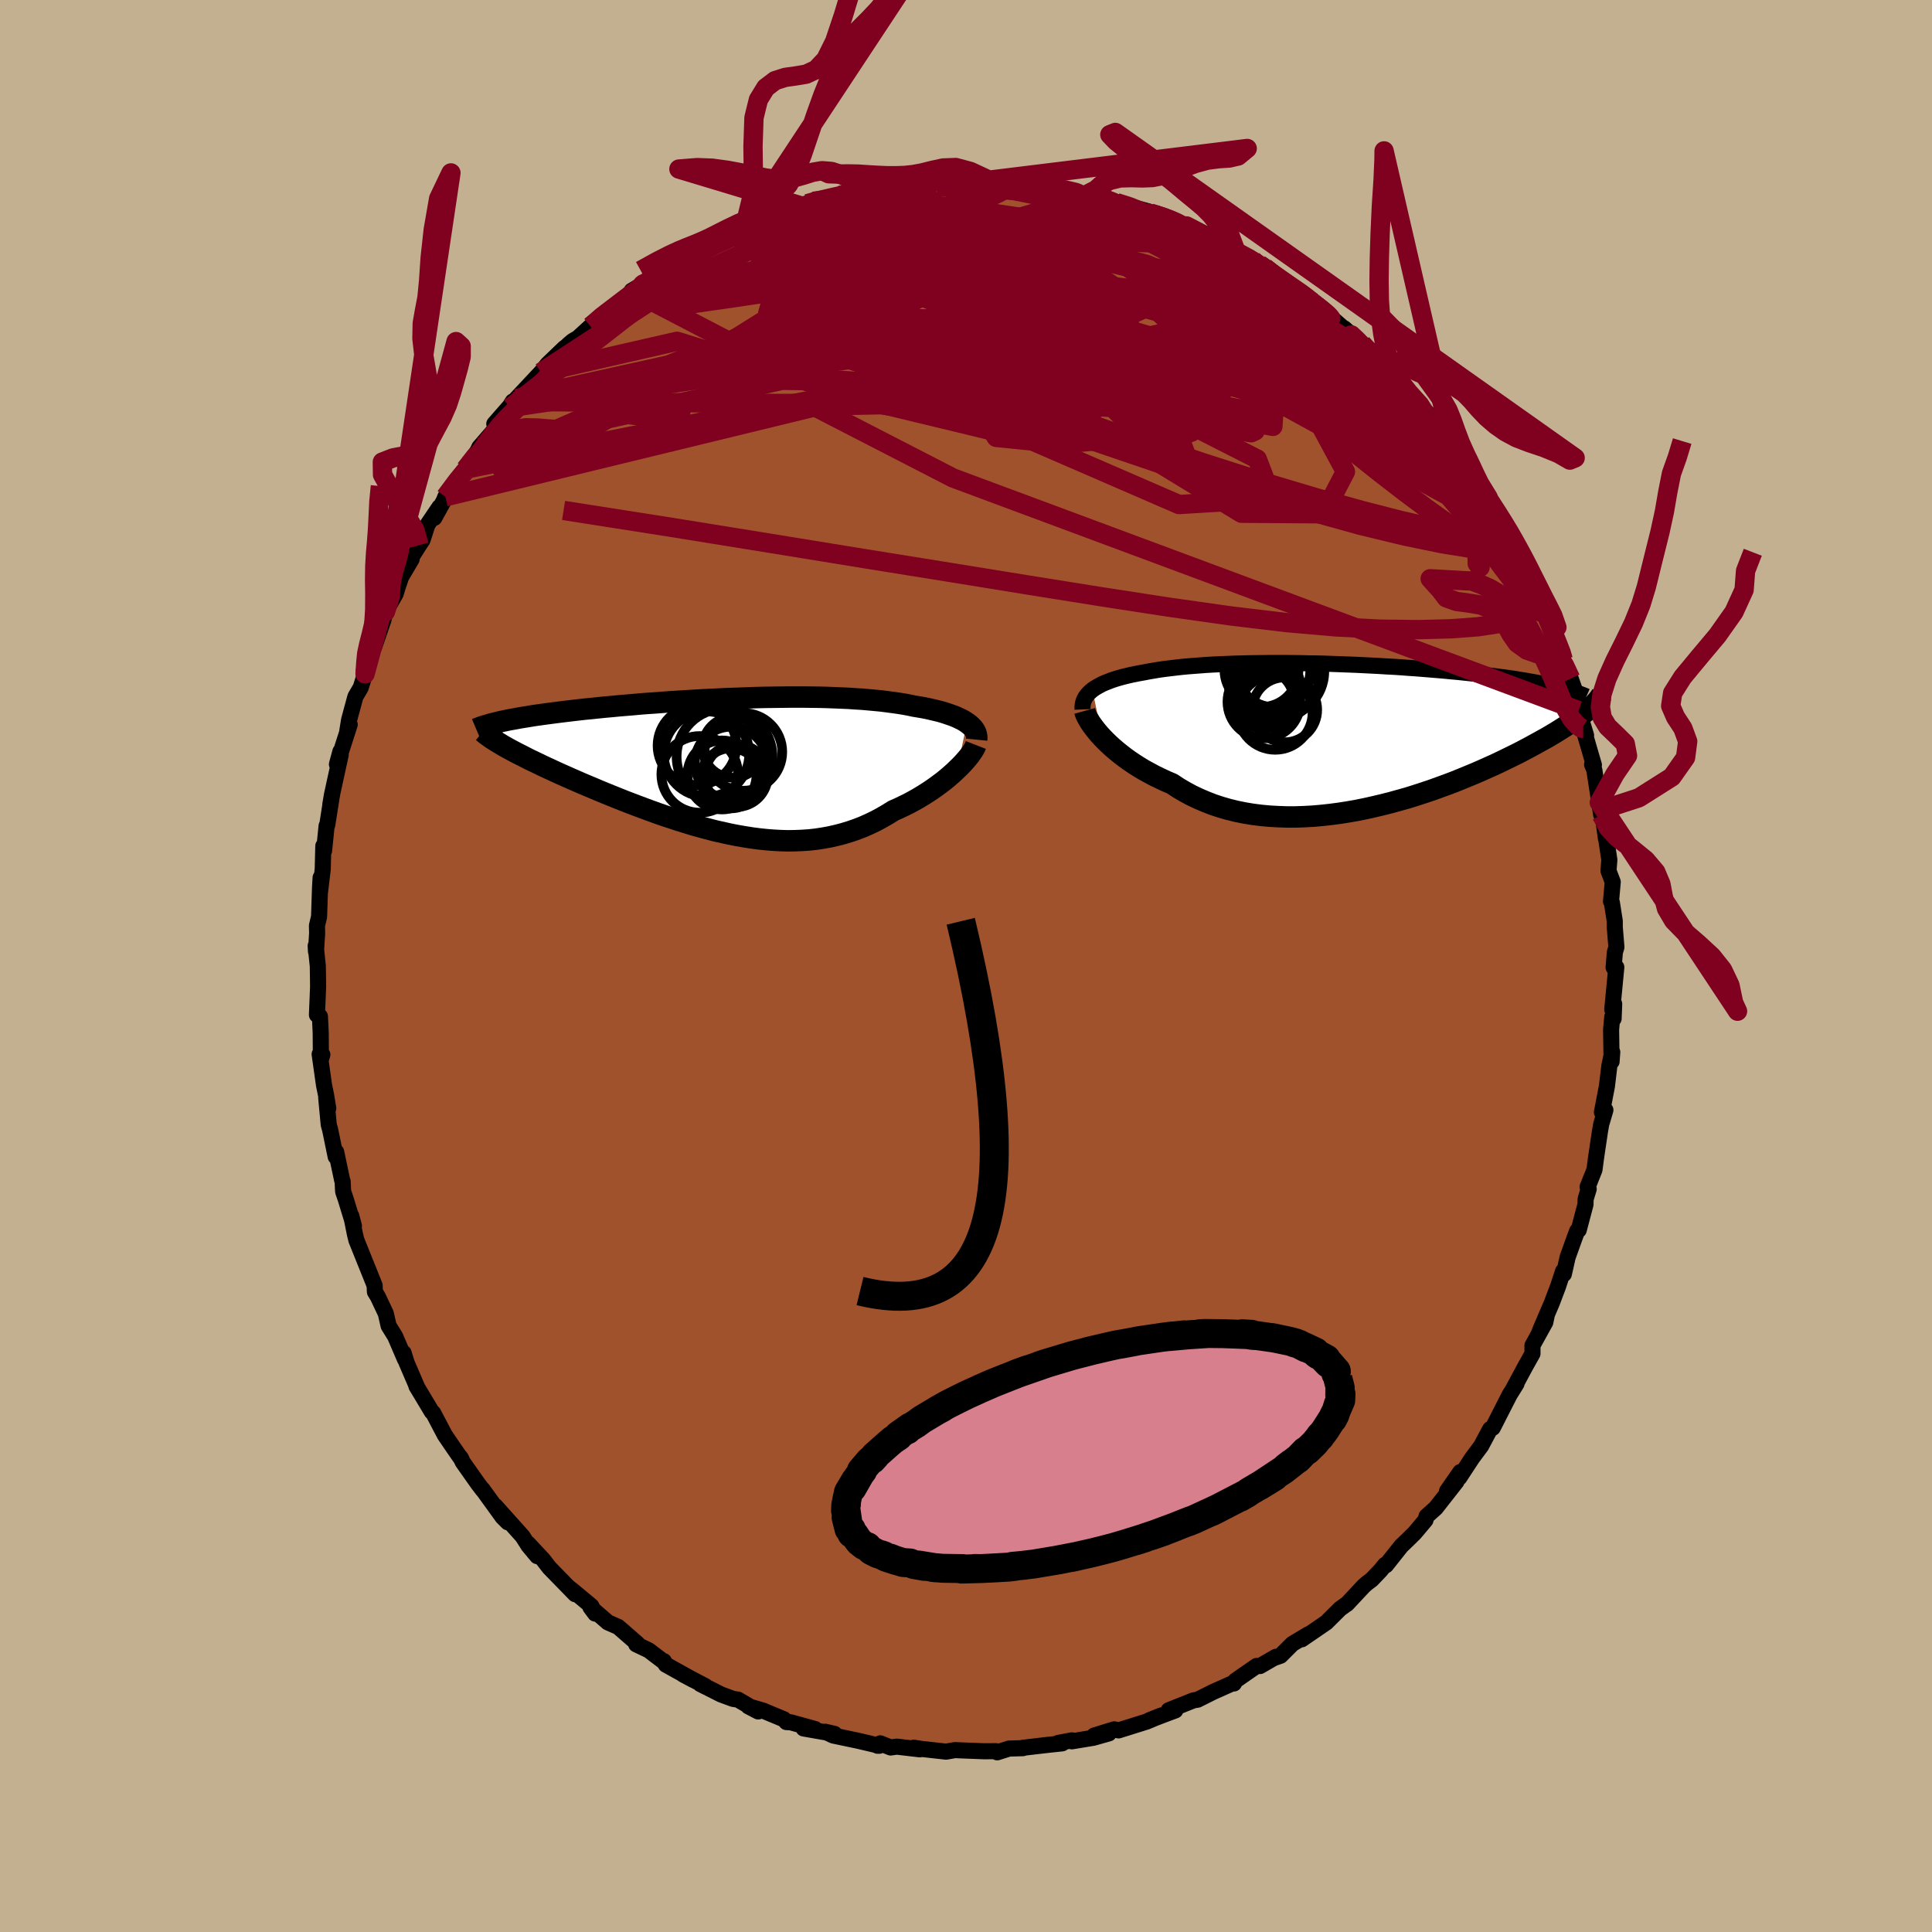 <svg xmlns="http://www.w3.org/2000/svg" width="500" height="500" viewBox="-100 -100 200 200"><defs><clipPath id="c"><path d="m24.35-4.4-.23-.15-.26-.15-.27-.13-.29-.14-.31-.13-.34-.12-.35-.12-.37-.12-.38-.11-.41-.1-.42-.1-.44-.1-.45-.09-.47-.08-.49-.08-.51-.11-.54-.1-.56-.09-.58-.08-.6-.08-.63-.08-.63-.06-.66-.06-.68-.06-.69-.04-.71-.05-.73-.03-.73-.03-.76-.03-.76-.02-.78-.01-.79-.01h-1.6l-.81.01-.82.01-.82.01-.83.02-.83.03-.84.03-.83.03-.84.03-.83.04-.83.04-.82.04-.83.05-.81.05-.81.05-.8.05-.79.06-.79.06-.77.05-.76.06-.75.07-.73.06-.72.06-.71.07-.69.06-.68.07-.66.07-.64.06-.63.07-.61.07-.59.07-.57.07-.56.07-.54.07-.53.07-.51.07-.5.07-.48.07-.46.08-.45.07-.43.07-.41.08-.4.07-.38.07-.37.08-.34.07.36 2.58.32.18.33.18.34.18.36.19.38.19.39.2.41.21.42.2.44.21.45.22.47.22.48.22.49.23.51.23.52.23.54.24.55.24.57.25.59.25.6.25.61.26.63.26.64.26.65.26.67.27.68.26.68.26.7.26.7.26.72.26.72.25.73.24.73.24.75.23.74.23.75.21.75.2.76.2.76.17.76.17.76.15.76.13.75.12.76.1.76.08.75.06.75.04.74.02.74-.01.74-.03.73-.05.72-.08.72-.11.71-.13.7-.16.69-.18.69-.21.67-.23.67-.26.65-.29.65-.31.63-.34.62-.36.61-.38.53-.23.52-.25.51-.25.5-.27.48-.27.48-.29.46-.29.44-.29.43-.3.42-.31.4-.3.38-.31.36-.31.35-.31.32-.31"/></clipPath><clipPath id="b"><path d="m-25.79-4.68.23-.16.25-.15.27-.15.28-.15.31-.13.33-.13.34-.13.36-.12.37-.11.39-.11.41-.1.42-.1.44-.09.45-.09.46-.08.51-.1.53-.09.54-.09.56-.08.58-.07.59-.07.62-.07.62-.06.65-.05.66-.05.67-.05.69-.04.7-.03.71-.03.73-.03.74-.02.75-.02.75-.01.77-.01.78-.01h1.57l.79.01.8.01.81.02.8.01.81.02.81.03.81.03.81.03.8.03.81.04.8.04.79.04.79.05.78.04.77.05.77.06.76.05.74.06.74.06.72.06.71.06.7.07.68.06.67.07.66.07.64.07.62.07.61.08.59.07.58.08.56.07.55.08.54.08.52.09.51.08.49.09.48.08.46.09.45.09.43.09.41.09.4.1 3.26 2.41-.22.19-.25.2-.26.2-.28.2-.29.21-.31.22-.33.22-.35.23-.36.23-.38.24-.39.24-.42.25-.43.25-.45.25-.47.26-.49.27-.5.27-.53.28-.54.28-.57.28-.59.29-.6.29-.63.3-.65.29-.67.3-.69.3-.7.29-.73.3-.74.3-.77.29-.77.28-.8.29-.81.27-.83.27-.83.26-.86.24-.86.24-.87.22-.89.21-.89.2-.89.18-.91.16-.9.14-.91.12-.91.1-.91.08-.91.05-.9.03h-.9l-.89-.03-.89-.05-.87-.08-.87-.11-.85-.14-.84-.17-.82-.2-.8-.23-.79-.26-.77-.3-.75-.32-.72-.34-.7-.38-.68-.4-.65-.43-.62-.26-.59-.28-.58-.28-.56-.3-.55-.3-.53-.32-.5-.32-.49-.33-.47-.34-.44-.34-.42-.34-.41-.35-.37-.34-.36-.35-.33-.34"/></clipPath><filter id="a"><feTurbulence baseFrequency=".05" numOctaves="3" result="noise" type="noise"/><feDisplacementMap in="SourceGraphic" in2="noise" scale="2"/></filter></defs><rect width="100%" height="100%" x="-100" y="-100" fill="#C3B091"/><path fill="sienna" stroke="#000" stroke-linejoin="round" stroke-width="1.667" d="m67.04.15.28-.02-.42 4.37.2-.57-.06 1.52-.14-.18-.12 1.32.05 3.3.07-.98-.3 1.42-.25 2.1-.52 2.71.36-.23-.43 1.46-.14.8-.41 2.77-.15 1.15-.71 1.78.11.22-.32 1.05-.01.54-.7 2.65-.16.09-.24.64-.75 2.09-.39 1.74-.08-.3-.53 1.61-.64 1.69-1.13 2.64-.22.56.82-1.89-.14.68-1.33 2.4v.85l-.76 1.36-1.21 2.25.32-.5-.71 1.14-1.75 3.43-.26.12-.12.21-.82 1.54-.93 1.25-1.33 2.03.1-.58-1.37 1.97.97-.97-2.14 2.73-.95.85-.12.41-1.12 1.33-.65.64-.73.7-1.58 1.99-.09-.05-.51.62-.88.92-.54.41-.28.25-1.75 1.87-.12.07-.58.42-1.43 1.42-2.54 1.74.69-.52-1.66.99-1.23 1.23-.63.22.16-.11-1.66.96-.35-.01-2.19 1.52-.15.29h-.19l-1.95.87-1.62.81-.43.07-2.56 1.02.68.02-1.12.42-1.6.61 1.25-.5-1.5.63-2.91.91-.44-.11-2.08.64 1.52-.22-1.59.45-2.24.37-.01-.1-1.41.27.42.04-1.59.17-2.49.29.01.04-1.43.04-1.23.39-.13-.12-1.21.01-2.08-.08-.96-.04-.91.16-2.6-.29-.75-.12.64.17-2.4-.28-.63.09-1.08-.43-.27.25h.18l-2.21-.52-2.57-.54-.82-.39.95.22-3.19-.56 1.19.06-2.53-.7-.44-.02-.26-.29-2.19-.91-1.49-.43 1.02.53-2.1-1.23-.5-.07-1.25-.46-2.14-1.08.52.22-2.31-1.21 1.05.56-2.84-1.58-.2-.36-.06.02-1.5-1.14-1.3-.62.13-.07-1.99-1.73-1.07-.47-1.81-1.57.49.66-.39-.78-1.73-1.44-.7-.56.75.77-2.67-2.74-.65-.84-1.56-1.67.95 1.31-.9-1.08-.61-.96-2.83-3.16 1.3 1.7-.55-.55-2.08-2.88.06.11-.5-.65-1.6-2.27-.21-.45.1.19-.8-1.15-.94-1.38-1.21-2.3-.14-.11-1.06-1.77-.53-.88.08.12-1.1-2.56-.31-1.01.15.68-1.02-2.38-.68-1.1-.29-1.27-.82-1.74-.31-.51-.03-.66-.65-1.62-1.24-3.08-.15-.62-.38-1.89.28 1.06-.83-2.72-.29-.86-.05-1.04-.05-.12-.62-2.94-.05.5-.57-2.77-.15-.55-.26-2.78.21 1.09-.22-1.34-.22-1.07-.45-3.19.28.05-.15.48-.02-2.72-.08-1.72-.31-.16.12-2.92-.03-2.13-.22-2.1.03.58.12-1.89-.02-.77.22-.93.1-3.02.06-1.03-.07 1.55.29-2.43.06-2.4.08.49.26-2.57.07-.1.5-3.2-.19 1.12.22-1.24.86-3.94-.03-.34-.36 1.33 1.32-4.11-.25.68.19-1.17.65-2.4.55-.94.45-1.42.23-1.53.2-.47.47-.74.03-.02.98-2.84.2-.83 1.06-1.86.19-.64.38-1.12 1.08-1.82-.53.61 1.3-2.06.36-.54.51-1.58 1.24-1.83-.53 1.12.99-1.79.15-.39 1.7-2.39.37-.47 1.29-1.92.16-.35 1.3-1.5.48-.57-.23-.35 1.62-1.85.29-.47-.28.64.66-.94 2.54-2.71.68-.85 1.76-1.69-1.02 1 1.56-1.46.33-.27.52-.3 1.31-1.2 1.59-1.5-.11.35 2.41-1.91.27-.41 1.46-1.03-1.37.82 1.56-.76 2.12-1.63 1.05-.45.97-.44 1.12-.65-1.15.56 3.01-1.78-.88.6 1.97-1.21.46-.18 1.46-.66 2.43-1 .85-.33.01.15.14-.15 2.2-.92.85-.16.62-.25 1.43-.23.46-.13.77-.25 2.08-.38.18-.23.36.14 3.4-.5-.41-.05.86-.12.47-.06 1.32-.15.98-.07 1.02-.17 1.62.06 1.25-.06 2.42.01-1.31-.07 2.75.23 1.87.29-.23-.11.77-.06.89.15 1.12.1.62.05 1.97.66 1.75.2 1.64.47-1.65-.56 1.99.64 1 .33 1.3.36 2.04.56-.31.13 1.34.27.2.01 1.33.5 1.36.59.97.43 1.01.56.56.14.46.39.74.48 1.39.67 1.72.86.69.44.55.33.63.57 2.78 1.9-1.25-.91 2.39 1.59-.03-.02.95.87.41.3 1.66 1.45 1.49 1.3-.8-.76 1.83 1.61.09.26 2.34 2.04-.55-.38.59.64.55.47 1.79 2.1 1.19 1.2 1.84 1.98-.14.04-.51-.51 1.13 1.17 1.03 1.91.83.6 1.37 2.08-.67-.55.82 1.22 1.37 1.64.32.76 1.54 2.42-.63-.8 1.29 2.49.09-.32.64 1.95.78.96-.37-.26 1.02 1.82.37.97 1.31 2.94L60-36.9l.59 2.18.86 1.84.25.44.13.74.77 1.95.42 1.2.34 1.51.05.6.78 2.56-.32-.91.02.18 1.11 3.8-.19-.05.23.54.52 3.39.19 1.26.08-.5.42 3-.15-1.13.5 3.31-.09 1.14.44 1.15-.18 2.01.09.12.3 1.92v.62l.17 2.08-.16.53-.13 1.57.28-.02" filter="url(#a)"/><path fill="#fff" d="m-25.79-4.68.23-.16.25-.15.27-.15.28-.15.31-.13.33-.13.34-.13.36-.12.37-.11.39-.11.41-.1.42-.1.44-.09.45-.09.46-.08.51-.1.53-.09.54-.09.56-.08.58-.07.59-.07.62-.07.62-.06.65-.05.66-.05.67-.05.69-.04.7-.03.71-.03.73-.03.74-.02.75-.02.75-.01.77-.01.78-.01h1.57l.79.01.8.01.81.02.8.01.81.02.81.03.81.03.81.03.8.03.81.04.8.04.79.04.79.05.78.04.77.05.77.06.76.05.74.06.74.06.72.06.71.06.7.07.68.06.67.07.66.07.64.07.62.07.61.08.59.07.58.08.56.07.55.08.54.08.52.09.51.08.49.09.48.08.46.09.45.09.43.09.41.09.4.1 3.26 2.41-.22.19-.25.2-.26.2-.28.2-.29.21-.31.22-.33.22-.35.23-.36.23-.38.24-.39.24-.42.25-.43.25-.45.25-.47.26-.49.27-.5.27-.53.28-.54.28-.57.28-.59.29-.6.29-.63.3-.65.29-.67.3-.69.3-.7.29-.73.3-.74.3-.77.29-.77.28-.8.29-.81.27-.83.27-.83.26-.86.24-.86.24-.87.22-.89.21-.89.2-.89.18-.91.16-.9.14-.91.12-.91.1-.91.08-.91.05-.9.03h-.9l-.89-.03-.89-.05-.87-.08-.87-.11-.85-.14-.84-.17-.82-.2-.8-.23-.79-.26-.77-.3-.75-.32-.72-.34-.7-.38-.68-.4-.65-.43-.62-.26-.59-.28-.58-.28-.56-.3-.55-.3-.53-.32-.5-.32-.49-.33-.47-.34-.44-.34-.42-.34-.41-.35-.37-.34-.36-.35-.33-.34" filter="url(#a)" transform="translate(38.88 -23.91)"/><path fill="#fff" d="m24.35-4.4-.23-.15-.26-.15-.27-.13-.29-.14-.31-.13-.34-.12-.35-.12-.37-.12-.38-.11-.41-.1-.42-.1-.44-.1-.45-.09-.47-.08-.49-.08-.51-.11-.54-.1-.56-.09-.58-.08-.6-.08-.63-.08-.63-.06-.66-.06-.68-.06-.69-.04-.71-.05-.73-.03-.73-.03-.76-.03-.76-.02-.78-.01-.79-.01h-1.6l-.81.01-.82.01-.82.01-.83.02-.83.03-.84.03-.83.03-.84.03-.83.04-.83.04-.82.04-.83.05-.81.05-.81.05-.8.05-.79.06-.79.06-.77.05-.76.06-.75.07-.73.06-.72.06-.71.07-.69.06-.68.07-.66.07-.64.06-.63.07-.61.07-.59.07-.57.07-.56.07-.54.07-.53.07-.51.07-.5.07-.48.07-.46.08-.45.07-.43.07-.41.08-.4.07-.38.07-.37.08-.34.07.36 2.58.32.18.33.18.34.18.36.19.38.19.39.2.41.21.42.2.44.21.45.22.47.22.48.22.49.23.51.23.52.23.54.24.55.24.57.25.59.25.6.25.61.26.63.26.64.26.65.26.67.27.68.26.68.26.7.26.7.26.72.26.72.25.73.24.73.24.75.23.74.23.75.21.75.2.76.2.76.17.76.17.76.15.76.13.75.12.76.1.76.08.75.06.75.04.74.02.74-.01.74-.03.73-.05.72-.08.72-.11.71-.13.7-.16.69-.18.69-.21.67-.23.67-.26.65-.29.65-.31.63-.34.62-.36.61-.38.53-.23.52-.25.51-.25.5-.27.48-.27.48-.29.46-.29.44-.29.43-.3.42-.31.4-.3.38-.31.36-.31.35-.31.32-.31" filter="url(#a)" transform="translate(-24.25 -20.78)"/><g fill="none" stroke="#000" transform="translate(38.88 -23.91)"><path stroke-linejoin="round" stroke-width="1.667" d="m-26.81-2.65-.01-.24.02-.23.04-.22.07-.21.09-.21.12-.2.14-.19.16-.18.19-.18.2-.17.23-.16.25-.15.27-.15.28-.15.31-.13.33-.13.34-.13.36-.12.37-.11.39-.11.41-.1.42-.1.44-.09.45-.09.46-.08.51-.1.53-.09.54-.09.56-.08.58-.07.59-.07.62-.07.62-.06.65-.05.66-.05.67-.05.69-.04.7-.03.71-.03.73-.03.74-.02.75-.02.75-.01.77-.01.78-.01h1.57l.79.01.8.01.81.02.8.01.81.02.81.03.81.03.81.03.8.03.81.04.8.04.79.04.79.05.78.04.77.05.77.06.76.05.74.06.74.06.72.06.71.06.7.07.68.06.67.07.66.07.64.07.62.07.61.08.59.07.58.08.56.07.55.08.54.08.52.09.51.08.49.09.48.08.46.09.45.09.43.09.41.09.4.1.38.09.37.1.35.1.34.09.32.1.3.1.29.11.27.1.26.1.25.11" filter="url(#a)"/><path stroke-linejoin="round" stroke-width="2.222" d="m-26.59-2.5.05.18.08.22.11.23.15.26.16.28.2.29.23.31.25.32.28.33.3.33.33.34.36.35.37.34.41.35.42.34.44.34.47.34.49.33.5.32.53.32.55.3.56.3.58.28.59.28.62.26.65.43.68.4.7.38.72.34.75.32.77.3.79.26.8.23.82.2.84.17.85.14.87.11.87.08.89.05.89.03h.9l.9-.03.91-.05.91-.08.91-.1.91-.12.9-.14.91-.16.89-.18.89-.2.89-.21.87-.22.86-.24.86-.24.83-.26.83-.27.81-.27.8-.29.77-.28.77-.29.74-.3.73-.3.7-.29.69-.3.67-.3.65-.29.63-.3.6-.29.59-.29.57-.28.54-.28.53-.28.5-.27.49-.27.47-.26.45-.25.43-.25.42-.25.39-.24.38-.24.36-.23.35-.23.33-.22.31-.22.29-.21.28-.2.26-.2.25-.2.22-.19.22-.19.2-.18.18-.17.16-.17.16-.17.14-.16.12-.15.11-.15.1-.15.08-.14" filter="url(#a)"/><circle cx="-8.038" cy="-3.434" r="3.774" clip-path="url(#b)" filter="url(#a)"/><circle cx="-8.293" cy="-6.729" r="3.83" clip-path="url(#b)" filter="url(#a)"/><circle cx="-7.568" cy="-7.179" r="4.54" clip-path="url(#b)" filter="url(#a)"/><circle cx="-5.883" cy="-2.609" r="3.358" clip-path="url(#b)" filter="url(#a)"/><circle cx="-7.083" cy="-6.204" r="4.758" clip-path="url(#b)" filter="url(#a)"/><circle cx="-6.873" cy="-2.344" r="3.872" clip-path="url(#b)" filter="url(#a)"/><circle cx="-7.028" cy="-6.679" r="3.788" clip-path="url(#b)" filter="url(#a)"/><circle cx="-8.008" cy="-3.659" r="3.036" clip-path="url(#b)" filter="url(#a)"/><circle cx="-7.523" cy="-5.004" r="3.264" clip-path="url(#b)" filter="url(#a)"/><circle cx="-6.508" cy="-6.574" r="4.716" clip-path="url(#b)" filter="url(#a)"/></g><g fill="none" stroke="#000" transform="translate(-24.25 -20.78)"><path stroke-linejoin="round" stroke-width="2.222" d="m25.35-2.65.02-.2-.02-.19-.04-.19-.06-.18-.09-.18-.12-.17-.14-.17-.16-.16-.19-.16-.2-.15-.23-.15-.26-.15-.27-.13-.29-.14-.31-.13-.34-.12-.35-.12-.37-.12-.38-.11-.41-.1-.42-.1-.44-.1-.45-.09-.47-.08-.49-.08-.51-.11-.54-.1-.56-.09-.58-.08-.6-.08-.63-.08-.63-.06-.66-.06-.68-.06-.69-.04-.71-.05-.73-.03-.73-.03-.76-.03-.76-.02-.78-.01-.79-.01h-1.6l-.81.01-.82.01-.82.01-.83.02-.83.03-.84.03-.83.03-.84.03-.83.04-.83.04-.82.04-.83.05-.81.05-.81.05-.8.05-.79.06-.79.06-.77.05-.76.06-.75.07-.73.06-.72.06-.71.07-.69.06-.68.07-.66.07-.64.06-.63.07-.61.07-.59.07-.57.07-.56.07-.54.07-.53.07-.51.07-.5.07-.48.07-.46.08-.45.07-.43.07-.41.08-.4.07-.38.07-.37.08-.34.07-.33.08-.32.08-.3.07-.28.08-.26.08-.25.07-.24.08-.22.08-.2.07-.19.08M25.27-2.1l-.07.18-.1.19-.13.22-.16.23-.18.26-.21.26-.24.28-.26.29-.28.29-.31.3-.32.31-.35.31-.36.31-.38.31-.4.3-.42.31-.43.3-.44.29-.46.29-.48.29-.48.27-.5.27-.51.25-.52.25-.53.23-.61.38-.62.36-.63.34-.65.31-.65.29-.67.26-.67.23-.69.21-.69.18-.7.16-.71.13-.72.11-.72.08-.73.05-.74.03-.74.01-.74-.02-.75-.04-.75-.06-.76-.08-.76-.1-.75-.12-.76-.13-.76-.15-.76-.17-.76-.17-.76-.2-.75-.2-.75-.21-.74-.23-.75-.23-.73-.24-.73-.24-.72-.25-.72-.26-.7-.26-.7-.26-.68-.26-.68-.26-.67-.27-.65-.26-.64-.26-.63-.26-.61-.26-.6-.25-.59-.25-.57-.25-.55-.24-.54-.24-.52-.23-.51-.23-.49-.23-.48-.22-.47-.22-.45-.22-.44-.21-.42-.2-.41-.21-.39-.2-.38-.19-.36-.19-.34-.18-.33-.18-.32-.18-.29-.17-.28-.17-.27-.16-.25-.16-.24-.15-.21-.15-.21-.15-.19-.14-.17-.14-.16-.13" filter="url(#a)"/><circle cx="-3.316" cy=".942" r="3.968" clip-path="url(#c)" filter="url(#a)"/><circle cx="1.209" cy="-1.383" r="4.018" clip-path="url(#c)" filter="url(#a)"/><circle cx="-.066" cy="-.238" r="3.752" clip-path="url(#c)" filter="url(#a)"/><circle cx="-.091" cy="1.352" r="3.112" clip-path="url(#c)" filter="url(#a)"/><circle cx="-.746" cy="-.903" r="4.96" clip-path="url(#c)" filter="url(#a)"/><circle cx="-1.011" cy="1.002" r="3.574" clip-path="url(#c)" filter="url(#a)"/><circle cx="-2.616" cy="-1.158" r="4.426" clip-path="url(#c)" filter="url(#a)"/><circle cx=".479" cy="1.067" r="3.25" clip-path="url(#c)" filter="url(#a)"/><circle cx=".134" cy="-1.853" r="3.144" clip-path="url(#c)" filter="url(#a)"/><circle cx="-3.596" cy="-2.033" r="4.08" clip-path="url(#c)" filter="url(#a)"/></g><g fill="none" stroke="#800020" stroke-linejoin="round" stroke-width="2"><path d="m-1.28-81.3 1.45.01 1.54.15 1.66.27 1.84.37 1.92.41 1.93.43 1.9.45 1.89.45 1.9.46 1.86.46 1.76.44 1.58.38 1.35.32 1.11.26.86.2" filter="url(#a)"/><path d="m12.58-80 1.52.51 1.07.41.73.35.36.31-.04.27-.39.26-.71.27-1.03.29-1.39.32-1.82.35-2.33.36-2.86.38-3.41.4-3.91.44-4.4.45-4.9.45-5.43.41-5.94.3m78.21 28.15h-.31l-.38.42-.83.29-1.42.03-2.02-.25-2.63-.53-3.29-.76-3.98-1.02-4.72-1.31-5.51-1.64-6.28-2.01-7.07-2.38-7.84-2.78-8.61-3.21-9.38-3.64-10.23-4.1" filter="url(#a)"/><path d="m54.37-47.74.9 1.5.52.97.48.93.46.9.42.83.36.73.29.61.2.47.1.29-.05.02-.24-.29-.44-.67-.66-1.05-.86-1.44-1.1-1.89-1.39-2.41-1.81-3.09M2.39-81.35l-.08.04.87.13.75.13.4.12.09.15-.14.19-.36.27-.61.33-.93.41-1.39.47-1.92.53-2.49.6-3.02.67-3.49.75-3.95.81-4.45.86-4.95.83m38.85-4.97 1.4.45 1.34.55 1.25.62 1.32.7 1.44.82 1.58.92 1.67 1.01 1.7 1.07 1.68 1.08 1.64 1.08 1.62 1.09 1.6 1.08 1.56 1.05 1.46.97 1.27.82 1.05.65.84.49.7.42.61.37.37.21m-74.91-7.14-.25.18.97-.55 1.35-.78 1.35-.76 1.22-.66 1.09-.59 1.01-.55.96-.53.93-.5.9-.47.84-.43.7-.34.51-.24.2-.09-.14.07-.48.23-.76.38-1.01.51-1.27.66-1.54.79" filter="url(#a)"/><path d="m50.33-53.49.79.83.53.79.34.62.26.57.18.5.02.35-.19.14-.46-.13-.73-.42-1.02-.73L48.73-52l-1.63-1.34L45.16-55l-2.25-1.97-2.55-2.3-2.87-2.66-3.23-3.08-3.69-3.53-4.22-4.04m29.56 27.26-.1.07.22.64.18.62.04.47-.13.31-.3.17-.46.03-.66-.13-.89-.34-1.13-.58-1.4-.83L49.61-46l-1.96-1.4-2.28-1.7-2.61-2.02-2.95-2.35-3.29-2.7-3.61-3.07-3.98-3.48-4.43-3.91-5.01-4.34-5.54-4.75" filter="url(#a)"/><path d="m-13.16-79.77 1.65-.14 1.69.23 2.16.52 2.58.78 2.89 1.01 3.18 1.25 3.49 1.46 3.83 1.63 4.14 1.79 4.42 1.93 4.62 2.02 4.75 2.1 4.82 2.2 4.89 2.31 4.93 2.41 4.87 2.38M2.39-81.35l.02.04 1.12.12 1.18.12 1.02.1.94.09.91.1.93.13.9.16.82.15.66.15.46.11.25.1.05.08-.16.05-.4.03-.69-.01-1.03-.06-1.41-.12-1.81-.16-2.22-.19-2.61-.21-2.96-.24" filter="url(#a)"/><path d="m-19.64-77.83.25-.01.83-.28 1.13-.37 1.21-.36 1.17-.32 1.11-.28 1.05-.26.97-.22.87-.19.73-.16.53-.1.28-.05-.01.01-.34.08-.66.15-.98.21-1.29.29-1.66.34m18.28-1.84 1.27.22.97.25 1.14.38 1.41.55 1.68.7 1.9.83 2.03.94 2.09 1.02 2.09 1.05 2.08 1.1 2.09 1.12 2.11 1.16 2.12 1.16 2.09 1.16 2.03 1.13 1.97 1.1 1.89 1.07 1.84 1.05 1.76 1.03 1.59.92 1.3.69.92.36.59.09m15.94 22.63.48 1.17.36.93.15.54-.05.25-.28-.08-.54-.48-.82-.92-1.11-1.37-1.42-1.86-1.79-2.45-2.21-3.13-2.64-3.86-3.02-4.57-3.36-5.22" filter="url(#a)"/><path d="m30.92-72.31.83.74.47.64-.15.41-.7.3-1.23.22-1.77.17-2.32.11-2.95.05-3.66-.06-4.45-.16-5.24-.26-6.03-.36L-3.1-71l-7.66-.65-8.47-.83m-9.68-.7.72-.41.86-.44 1.2-.57 1.43-.65 1.58-.67 1.7-.69 1.74-.68 1.63-.61 1.4-.52 1.08-.41.79-.31.51-.22.22-.12-.09.01m-23.24 12.1 1.85-1.31 1.52-.68 1.62-.35 1.98-.24 2.45-.23 2.87-.21 3.16-.16 3.36-.09 3.5-.01 3.66.03 3.82.07 4.03.1 4.23.14 4.41.16 4.52.19 4.59.23 4.58.28 4.52.32 4.38.29 4.28.18" filter="url(#a)"/><path d="m-19.49-77.83 1.79-.57 1.56-.19 1.65.03 1.85.16 2.08.26 2.3.34 2.51.43 2.69.5 2.84.59 2.94.64 2.98.69 3.01.7 3.03.71 3.07.73 3.12.75 3.17.79 3.17.81 3.1.79 2.98.78 2.86.81 2.82.88" filter="url(#a)"/><path d="m-16.44-78.91.81-.23.96-.22.98-.23 1.01-.22.97-.22.9-.18.77-.14.59-.09.35-.04.07.02-.2.07-.47.15-.78.21-1.12.32-1.52.42-1.94.53-2.23.55m-9.52 3.76 1.67-.8 1.83-.46 2.2-.3 2.44-.17 2.58-.01 2.73.12 2.94.21 3.17.29 3.4.34 3.56.4 3.69.45 3.79.49 3.85.51 3.88.51 3.88.5 3.89.52 3.88.54 3.68.49m26.32 27.19-.09.18-.64.36-1.38.08-2.18-.22-2.98-.48-3.8-.78-4.69-1.13-5.61-1.56-6.57-2.01-7.54-2.46-8.59-2.92-9.75-3.33-11.03-3.67-12.45-3.94m39.64-12.6.17.16.59.19.73.24.75.28.65.28.44.23.15.14-.14.05-.44-.05-.75-.14-1.15-.27-1.63-.43-2.21-.63-2.77-.82-3.28-1m-11.3-1.42 1.36-.03 1.24.01 1.17.07 1.15.09 1.05.08.9.08.77.06.65.07.57.08.44.1.26.09-.02.07-.37.04h-.77l-1.17-.02-1.57-.04-1.96-.06-2.37-.08-2.85-.12" filter="url(#a)"/><path d="m-24.38-75.84 1.82-.57 2.17-.26 2.28.1 2.54.35 2.94.54 3.39.67 3.79.8 4.12.94 4.4 1.06 4.66 1.19 4.92 1.31 5.12 1.42 5.25 1.45 5.22 1.37 5.11 1.2 4.98 1.07m-7.41-9.11 1.03.79 1.08.76.88.6.73.5.6.45.45.37.28.27.05.11-.26-.1-.63-.37-1.06-.65-1.53-.96-2.02-1.29-2.43-1.66m-61.33 2.77.03.33 1.86-.13 2.85-.12 3.45.14 3.89.43 4.33.71 4.8.91 5.3 1.05 5.78 1.18 6.26 1.28 6.7 1.4 7.11 1.55 7.43 1.68 7.59 1.77 7.57 1.73" filter="url(#a)"/><path d="m8.25-80.82.89.22 1.01.34.61.32.07.3-.42.33-.81.4-1.16.47-1.55.55-2.02.59-2.58.62-3.17.66-3.8.74-4.49.86-5.25 1.03-6.03 1.16-6.56 1.08" filter="url(#a)"/><path d="m3.83-81.19 1.17.15.68.04.62.03.65.07.61.09.51.13.29.12-.08.1-.58.05H6.57l-1.66-.03-2.14-.04-2.62-.07-3.16-.13m43.99 16.27.58.63.68.7.48.55.42.54.4.59.34.6.19.51-.05.32-.34.13-.62-.07-.88-.23-1.11-.36-1.35-.51-1.64-.69-1.95-.88-2.3-1.1L31.19-65l-2.98-1.54-3.29-1.77-3.62-2.02-3.97-2.29-4.45-2.58-5.25-2.92m18.2 3.03.97.56 1.25.69 1.25.72 1.17.72 1.11.74 1.07.73 1 .7.91.64.78.56.66.47.52.39.37.29.2.18.01.04-.21-.13-.47-.31-.77-.53-1.09-.78-1.4-1.04-1.65-1.25" filter="url(#a)"/><path d="m51.86-51.36.72 1.1.37.83-.12.46-.67.01-1.2-.44-1.74-.9-2.29-1.35-2.9-1.83-3.57-2.33-4.25-2.85-4.92-3.35-5.55-3.84-6.19-4.4-6.77-5.04" filter="url(#a)"/><path d="m18.6-77.98.98.21.81.25.81.32.74.35.58.33.38.29.18.26.01.24-.17.22-.36.21-.56.17-.82.14-1.08.08-1.38.03-1.69-.05-2.04-.13-2.41-.21-2.82-.29-3.22-.37-3.61-.44-4-.51-4.41-.62-4.85-.77m40.7 5.63.7.49 1.01.73 1.04.73.95.67.85.61.77.57.68.53.58.47.45.39.28.27.08.11-.17-.07-.45-.27-.75-.5-1.08-.76-1.45-1.03L32-70.99l-2.39-1.61" filter="url(#a)"/><path d="m-3.92-81.19 1.27-.05 1.68.1 1.86.2 1.95.28 2.01.37 2.06.41 2.06.45 2 .44 1.93.43 1.86.42 1.77.4 1.69.39 1.56.35 1.42.32 1.2.26.89.2m-62.15 10 1.17-1.01 1.06-.81 1.06-.81.96-.73.86-.65.85-.58.86-.56.85-.54.77-.46.6-.36.38-.21.14-.07-.07.06-.26.18-.42.33-.65.49-.94.73-1.34.99-1.82 1.31-2.38 1.71m77.13 1.95-.06-.07.53.5.55.56.34.41.06.19-.23.01-.47-.16-.74-.33-1.07-.59-1.54-.97-2.12-1.45-2.75-1.95-3.4-2.4-4.07-2.83m33.75 34.86.31 1.21-.15 1.01-.71.74-1.21.59-1.72.47-2.23.34-2.79.21-3.37.09-3.96-.05-4.57-.23-5.16-.45-5.76-.69-6.36-.9-6.95-1.07-7.57-1.21-8.21-1.33-8.89-1.43-9.59-1.56-10.34-1.67-11.16-1.75" filter="url(#a)"/><path d="m-38.86-66.22 1.36-1 1.65-.79 2.03-.81 2.32-.76 2.56-.7 2.87-.69 3.24-.72 3.58-.76 3.81-.77 3.93-.76 3.97-.73 4.01-.7 4.07-.67 4.17-.65 4.27-.61 4.23-.61" filter="url(#a)"/><path d="m12.58-80 1.54.52 1.1.42.8.38.44.34.1.33-.21.33-.49.37-.75.42-1.04.45-1.36.49-1.73.51-2.12.54-2.53.57-2.96.63-3.4.68-3.82.72-4.27.73-4.72.73-5.24.77-5.86.88-6.56.94" filter="url(#a)"/><path d="m-15.82-79.16 1.23-.15 1.32-.08 1.62-.01 1.87.06 2.1.14 2.28.21 2.39.27 2.48.32 2.52.35 2.58.39 2.65.41 2.71.44 2.75.45 2.73.46 2.63.44 2.48.4 2.29.37 2.11.35 1.86.31" filter="url(#a)"/><path d="m40.98-64.41.57.62.67.67.45.49.32.42.26.41.15.36-.09.17-.45-.12-.88-.47-1.27-.82-1.64-1.1-2-1.38-2.42-1.69-2.96-2.1-3.54-2.57-4.04-2.98" filter="url(#a)"/><path d="m8.25-80.82 1.1.28 1.63.48 1.65.53 1.54.55 1.52.6 1.61.67 1.72.74 1.77.77 1.75.76 1.67.73 1.55.69 1.43.62 1.31.57 1.19.51 1.03.45.82.37.57.26.22.08m-39.88-9.63.71-.08.65-.02.64.05.59.12.49.22.35.33.13.44-.13.57-.44.73-.77.86-1.11 1.01-1.45 1.14-1.78 1.27-2.09 1.41-2.41 1.59-2.72 1.77-3.09 1.98-3.52 2.2-4 2.43-4.53 2.69-5.05 2.97-5.52 3.26-5.95 3.52" filter="url(#a)"/><path d="m27.96-73.94 1.33.71 1.04.65 1.03.7 1.07.76 1.06.75.98.71.87.62.75.55.61.47.45.36.27.22.06.06-.2-.14-.48-.34-.79-.57-1.18-.85-1.74-1.3" filter="url(#a)"/><path d="m29.68-73.08.41.39.03.44-.37.49-.94.46-1.61.38-2.33.29-3.06.23-3.79.19-4.53.14-5.32.08H1.94l-7.27-.06-8.47-.04-9.76.08" filter="url(#a)"/><path d="m-46.54-58.74 15.73-3.48 12.1-4.79 2.15-2.54 1.23-.23 4.61 1.45 6.8 2.12 5.69 1.66 2.11.57-2.01-.42-5.06-.75-6.26-.35-5.48.43-2.7 1.01 1.93.81 7.34-.5 10.7-2.65 8.85-4.71 2.1-5.28-2.96-3.43.51-.29" filter="url(#a)"/><path d="m27.96-73.94-7.39 10.82-1.5 10.5 9.44 5.75 8.5.06 2.27-4.36-3.49-6.46-6.85-6.16-8.07-4.27-7.8-2.1-6.26-.64-3.3-.17.82-.21 4.99.04 7.49 1.01 6.79 2.48 1.98 3.61-8.11 3.16-25.71 1.2-45.66 11.11" filter="url(#a)"/><path d="m-50.38-53.7 31.34-6.93 22.64.3 2.56-.99-6.92-2.96-6.86-3.4-2.79-2.56 1.36-1.13 3.95.5 5.02 1.95 5.18 2.76 4.93 2.79 4.44 2.21 3.71 1.6 2.86 1.39 1.88 1.5.41 1.41-2.27.71-6.37-.44-10.81-1.44-12.72-1.67-6.95.14 14.45 7.44 64.75 24.08" filter="url(#a)"/><path d="M14.23-79.44 32.1-67.23l-3.89-1.29-9.52-4.11-8.02-2.11-6.02.91-5.84 2.95-6.66 3.21-6.21 1.83-3.05-.36 2.24-2.35 7.27-3.18 10.14-2.29 11.22.38 12.48 4.21 14.19 8.83 16.14 16.97" filter="url(#a)"/><path d="M45.79-59.28 43.72-60l-1.19 2.11-7.02-1.6-7.85-2.68-4.61-1.67-2.63-.98-4.34-1.26-7.91-1.72-10.04-1.56-8.77-.67-4.67.48-.27 1.33.33 1.4-5.27-.78 3.23-11.15" filter="url(#a)"/><path d="m-47.2-57.8 14.05-10.95 7-2.67 7.18 1.66 8.94 2.8 6.99 1.91 1.55.61-3.03.26-3.02 1.23 1.95 2.76 8.61 3.4 12.31 2.04 9.86-1.3 1.81-5.1-7.49-6.92-13.4-4.43-17.79 3.54-40.15 17.53" filter="url(#a)"/><path d="m-24.84-75.66 27.89 5.01 1.78.82 5.13 2.84 6.64 3.64 3.19 2.78-.92 1.2-3.33-.44-4.42-1.7-5.16-2.13-5.68-1.63-5.21-.6-2.97.33 1 .7 5.55.59 8.82.13 9.3-.59 6.75-1.52 2.43-2.21-1.76-1.53-5.89 1.38-16.1 6.37-54.03 10.79" filter="url(#a)"/><path d="M35.44-69.18 6.99-54.3l15.06 6.53 9.67-.6-1.57-4.11-7.14-3.64-7.48-1.66-5.54-.38-3.1-.28-.41-.69 2.51-.95 4.5-.92 3.5-.46-1.68.69-10.75 1.52-22.05-1.74-17.12-8.91" filter="url(#a)"/><path d="m-46.92-58.44 26.82.2 31.46.03 15.66-2.32 3.1-2.52-2.57-.7-4.47 1.06-5.88 1.09-7.16-.6-6.67-2.54L-.71-68l-2.12-2.25-3.73-.54-6.46-.43-1.72-3.88 8.05-5.81" filter="url(#a)"/><path d="M29.68-73.08 3.18-61.19l14.65 4.08 11.69 1.91.41-.19-6.85-2.5-7.46-3.8-3.45-3.22 1.93-1.01 5.98 1.68 7.06 3.46 4.73 3.37-.1 1.55-5.1-.95-7.19-2.54-4.32-2.18 2.34-.21 7.26 1.15 3.77-1.24-6.57-7.9.87-6.88" filter="url(#a)"/><path d="m-44-61.45 14.08-3.22 20.38 6.32 18.25 4.4 8.43-.73.2-4.19-3.83-4.75-4.73-3.32-3.83-1.34-1.71.05 1.13.43 3.73.03 4.66-.54 3-.45-.91 1.01-5.38 3.49-3.75 4.1 37.14-2.33" filter="url(#a)"/><path d="M-33.05-70.66.6-72.19l-.75-1.33-7.52 2.01-2.81 3.91 3.72 4.34 6.61 3.66 5.43 1.92 2.56-.41.33-2.42-.42-3.13-.03-2.23.82-.15 1.78 2.3 3.1 4.18 4.77 4.71 4.9 2.75-1.16-3.17L6.92-67.76-7.55-80.79" filter="url(#a)"/><path d="m35.47-69.16 5.84 10.8-12.82.72-18.36-3.54-12.41-2.09-3.56.48 2.68 1.47 4.59.67 3.07-.82.22-1.82-2.07-1.72-2.82-.67-2.21.76-.87 1.88.87 2.15 2.95 1.27 5.1-.55 6.75-2.27 7.94-2.05 9.92 1.65 12.57 6.62 5.97.12" filter="url(#a)"/><path d="M60-36.9 49.96-48.64 31.24-58.93l-19.5-5.58-12.98-2.12-4.25-.38 2.05.33 3.59.55 1.03.57-2.99.5-5.49.4-4.77.34-1.14.42 3.55.69 7.05 1.14 8.02 1.59 6.73 1.66 4.55.98 2.58-.58.25-2.64-3.79-4.53-8.3-5.73-5.24-5.27 17.95-1.11" filter="url(#a)"/><path d="M-13.93-79.52 9.72-74.1l3.95 3.85-2.9 1.75-3.28 1.88-2.69 2.19-1.61 1.9-.1 1.07.89-.18.61-1.67-.42-2.96-1.03-3.53-.54-3.27.67-2.36 1.67-1.07 2.33.56 3.62 2.54 5.99 4.14 6.66 2.95.64-3.77-4.04-7.62" filter="url(#a)"/><path d="m2.39-81.35-26.24 16.83 9.8 1.99L.97-64.35l7.48-2.28L8-68.65l-4.64-1.64-5.41-.93-3.89.12-.63 1.04 3.62 1.42 7.15 1.46 7.6 1.72 3.5 2.19-3.92 1.48-9.43-2.37-5.55-8.58-2.62-8.23" filter="url(#a)"/><path d="m-16.44-78.91-1.21 7.75 10.44-.72 8.2-.74 6.26.83 3.17 1.28-.45.79-2.66.32-2.76.35-1.61.59-.42.65.07.3-.17-.4-.84-1.26-1.45-2.02-1.51-2.48-1.06-2.46-.86-1.89-1.99-.87-4.77.51-8.25 2.42-11.47 5.24L-44-61.45" filter="url(#a)"/><path d="M55.91-45.32 27.26-65.59l-1.05-.35 1.67 5.04-3.74 4.04-7.89 2.05-8.06.6-5.06-.51-1-1.6 2.09-2.39 3.36-2.4 2.81-1.44.63.13-3 1.43-7.23 1.56-9.93.15-8.68-2.31-2.87-4.58 4.58-5.13 9.33-2.76 13.14 2.73L44-61.38" filter="url(#a)"/><path d="m-47.2-57.8 46.63-6.98 15.48-.23 2.03-1.34-.91-1.58-1.09-.66-1.55.39-2.26.77-2.34.24-1.37-.67.18-1.07 1.05-.45-.45.78-5.16 1.36-10.67.36-10-1.8 4.75-3.9 32.82-5.13m-27.08-3.03-2.27.09-1.29-.24-1.09-.49-1.07-.52-1.05-.35-.99-.08-.95.16-.95.3-.97.27-.98.16h-.99l-1.01-.14-1.12-.23-1.29-.28-1.51-.28-1.6-.22-1.57-.06-1.88.15 12.43 3.75-1.43.54-.78.19-.77.12-.97.2-1.13.35-1.17.48-1.11.53-1.01.51-.91.46-.84.38-.77.32-.76.3-.79.33-.95.44-1.24.63-1.76.97m99.51 55.83 3.82-1.24 3.42-2.16 1.42-2.01.22-1.67-.5-1.36-.76-1.16-.5-1.15.2-1.33 1.04-1.65 1.67-2.02 1.93-2.3 1.71-2.42 1.05-2.3.15-1.96.75-1.93" filter="url(#a)"/><path d="m-10.05-107.54-.52 2.07-1.12 3.74-1.01 3.35-.9 2.68-.92 1.85-.99 1.05-1.04.48-1.08.18-1.08.15-1.06.34-.96.73-.76 1.24-.46 1.87-.1 2.96.06 4.54-.93 3.81 19.16-29.01-1.14 2.62-1.18.76-1.06.75-.95 1.11-.95 1.19-1.02 1.08-1.06 1.06-1.04 1.28-.96 1.61-.88 1.88-.81 2-.74 2.05-.7 2.06-.68 2.01-.7 1.79-.75 1.37-.79.87-.8.52-.79.57-.89.95-1.22 1.22-1.51.92m90.13 60.17.22.37.47.95 1 1.07 1.46 1.12 1.46 1.19 1.05 1.24.53 1.26.24 1.27.34 1.26.73 1.24 1.19 1.22 1.42 1.23 1.36 1.26 1.1 1.38.77 1.62.37 1.78.41.89-14.31-21.61 1.63-2.95 1.29-1.89-.23-1.23-.93-.92-.9-.86-.56-.92-.19-1.11.17-1.34.51-1.6.82-1.83.98-1.96.95-1.97.77-1.91.56-1.83.45-1.82.47-1.9.5-2 .45-2.07.35-2.03.38-1.91.61-1.71.5-1.65m-102.66-2.94-1.07-.24-.99.52-1.13.26-1.27-.06-1.28-.2-1.13-.13-.92.11-.77.36-.78.47-.96.42-1.22.23-1.42.04-1.49-.08-1.4-.11-1.22-.03-1.01.16-.82.39-.72.56-.79.59-.92.57-.98.72-1.02 1.3" filter="url(#a)"/><path d="m-53.9-48.57 1.27-1.7.97-1.19.82-1.04.73-.96.65-.9.62-.82.6-.75.61-.68.63-.64.7-.67.78-.77.87-.89.93-.98.91-.95.81-.8.7-.6.64-.43.64-.31.64-.1m-17.24 20.19-.44-1.59-1.89-3.11-1.45-2.6-.02-1.31 1.11-.43 1.52-.29 1.34-.65.86-1.2.33-1.73-.1-2.09-.36-2.27-.38-2.2-.22-1.92.03-1.56.23-1.32.26-1.36.17-1.75.16-2.36.32-2.92.56-3.22 1.27-2.66-6.78 45.43.5-1.59.1-1.39.24-1.19.33-1.08.28-1.14.22-1.22.23-1.26.27-1.22.32-1.17.33-1.18.31-1.24.35-1.3.45-1.33.59-1.31.67-1.27.67-1.25.56-1.28.43-1.3.36-1.28.34-1.22.29-1.18v-1.09l-.53-.48-9.42 34.4.19-1.13.18-.83.19-.86.19-1.06.16-1.31.09-1.49.01-1.56-.02-1.53.02-1.43.08-1.32.11-1.24.09-1.24.07-1.35.07-1.47.16-1.62" filter="url(#a)"/><path d="m-57.22-51.56-.45.57-.32.8-.28.92-.3 1.08-.3 1.22-.25 1.27-.21 1.28-.18 1.25-.23 1.21-.28 1.19-.32 1.23-.32 1.3-.32 1.35-.3 1.35-.3 1.25-.27 1.06-.19.89-.09.9-.08 1.2m126.1 5.63h-.16l-.44-.3-.6-.69-.56-.96-.49-1.1-.46-1.13-.48-1.12-.48-1.09-.49-1.06-.48-1.05-.49-1.03-.54-1.01-.63-.97-.73-.91-.82-.82-.87-.69-.9-.53-.96-.43-.96-.36-.64-.02-3.66-.21 1.06 1.17.62.81 1.04.37 1.27.17 1.26.21 1.09.43.87.7.63.91.53.98.64.92 1 .72 1.4.49 1.47.4 1.03.69.64 1.37M43-67.17l1.36 1.39.57.81.52.84.69 1.06.83 1.24.89 1.25.82 1.13.69.98.53.93.41 1.01.41 1.15.46 1.22.53 1.18.51 1.05.44.95.51 1.04.88 1.44-2.89-4.39.76 1.27.46.81.57.91.67 1.04.68 1.09.64 1.06.58 1.02.53.98.5.94.47.93.46.93.47.95.47 1 .49 1.05.5 1.1.49 1.11.46 1.11.45 1.12.44 1.1.37.95.21.72" filter="url(#a)"/><path d="m51.16-52.89.82 1.2.48.77.56.9.67 1.04.69 1.08.67 1.04.62.99.57.94.52.91.5.9.48.89.47.91.48.96.53 1.05.56 1.12.54 1.05.43.87.42 1.21-14.19-23.02-1.18-1.31-1-1.28-.66-1.11-.42-1.09-.31-1.2-.27-1.4-.22-1.62-.13-1.83-.03-2.04.03-2.28.08-2.58.13-2.83.18-2.78.09-2.06.01-.89 9.94 43.1-.3-.39-.01-1.17-.02-1.33-.15-1.38-.28-1.37-.35-1.3-.4-1.19-.45-1.09-.53-1.04-.61-1.01-.65-.98-.63-.87-.61-.66-.65-.41-.8-.36-.88-.94-.11-2.51" filter="url(#a)"/><path d="m41.07-64.15 1.46 1.1.93.26.95.23 1.12.49 1.31.62 1.41.58 1.34.48 1.13.49.88.61.74.76.74.86.83.87.93.8 1.01.71 1.14.61 1.33.51 1.52.51 1.51.62 1.16.67.55-.23-47.6-33.69-.57.23.64.67 1.02.82 1.09.77 1.02.68.92.6.83.57.81.61.82.68.86.72.88.72.83.7.73.73.62.77.61.69.73.63.66 1.76-5.13-2.67.82.63.77.42.7.4.73.44.82.49.91.56.93.63.9.72.85.78.82.81.81.8.8.73.79.64.74.57.65.59.52.67.37.63-23.17-13.81.87-.45.56-.5.86-.46 1.09-.26 1.15-.03 1.12.03 1.06-.04 1.02-.2 1.07-.36 1.14-.45 1.22-.45 1.25-.34 1.19-.15 1.06-.07.92-.21.94-.78-26.72 3.28-1.93-.9-1.52-.41-1.31.05-1.15.25-1.04.26-.93.17-.87.09-.85.03h-.9l-.97-.04-1.04-.06-1.06-.07-1.05-.02-1.03.02-.95-.03-.72-.34" filter="url(#a)"/></g><path fill="none" stroke="#000" stroke-linejoin="round" stroke-width="3" d="M-10.97 33.65Q9.88 38.775-.545-4.632" filter="url(#a)"/><path fill="#D77F8C" stroke="#000" stroke-linejoin="round" stroke-width="3" d="m38.48 42.55.03.21.23.9-.04-.08-.01.86.13-.13-.03.65-.36.83.11-.42-.21.68-.31.61-.06.23.24-.46-1 1.57-.27.37-.27.28-.01.1.12-.2-.68.84-.77.75.11-.1-.31.19-.78.81-.08.03-1.4 1.1.81-.67-.5.38-.23.23-2.55 1.69 1.55-.96-.83.52-1.85 1.09-.11.1-.78.45.54-.31-2.82 1.46-.96.45.37-.15.54-.27-2.44 1.12-.6.24-.13.04.41-.17-2.78 1.1 1.28-.5-2.59.96 1.27-.44-2.85.96.96-.31-2.33.72-.82.24-.21.06-.92.24-1.24.31-.18.04-1.95.44.59-.13-2.28.44 1-.19-.6.12-2.64.44-.94.11-.04.01.13-.01-1.37.13.35-.01-.62.08-1.55.09-1.42.07-.62-.01.54.01-1.92.05.13-.05-2.06-.03-.83-.07-.25-.02.35.04-1.78-.29.59.14-1.08-.19-.38-.16-.75-.05-.78-.24-.56-.22.65.26-1.07-.35-.48-.25.28.1-.67-.21-.63-.32-.45-.39.03-.02-.34-.12-.48-.38-.21-.27-.3-.45-.29-.14-.04-.42-.24-.05v-.01l-.3-1.19.04-.03.11.37-.19-1.32-.02.3.02-.44.07-.24-.07.11.18-.89.09-.35.01-.11.72-1.22-.34.78.75-1.31-.2.24.55-.74-.15.03.84-.99.61-.54-.32.35.43-.49-.17.13 1.27-1.13.58-.5.61-.41v-.09l1.22-.86-.31.29v-.08l.91-.55.6-.44 1.59-.95.51-.27-.49.25 1.03-.58 1.17-.59.92-.45 1.04-.47.23-.11 1.22-.53-.48.2.54-.23.54-.22 2.21-.87.94-.35-1.2.44 3.19-1.11-.79.26.39-.13.2-.07 2.77-.83.34-.09 1.64-.42-.4.09.42-.1 1.75-.41.85-.19.69-.12-.25.05 1.61-.3.16-.04 2.5-.37 1.09-.14-1.03.13 2.28-.25-1.56.18 1.97-.18 2-.13-.83.02.51-.03h.01l1.87.02.87.03 1.53.06.61-.02-1.01-.06 1.02.16.23.02.29.01 1.9.27-.33-.06 1.78.37.67.18-.19-.02.51.14.71.38-.58-.3.54.24 1.04.49.3.32-.18-.13 1 .54-.49-.26.71.73-.17-.35.81.93.15.49-.04-.18.07-.11.01.32" filter="url(#a)"/></svg>
